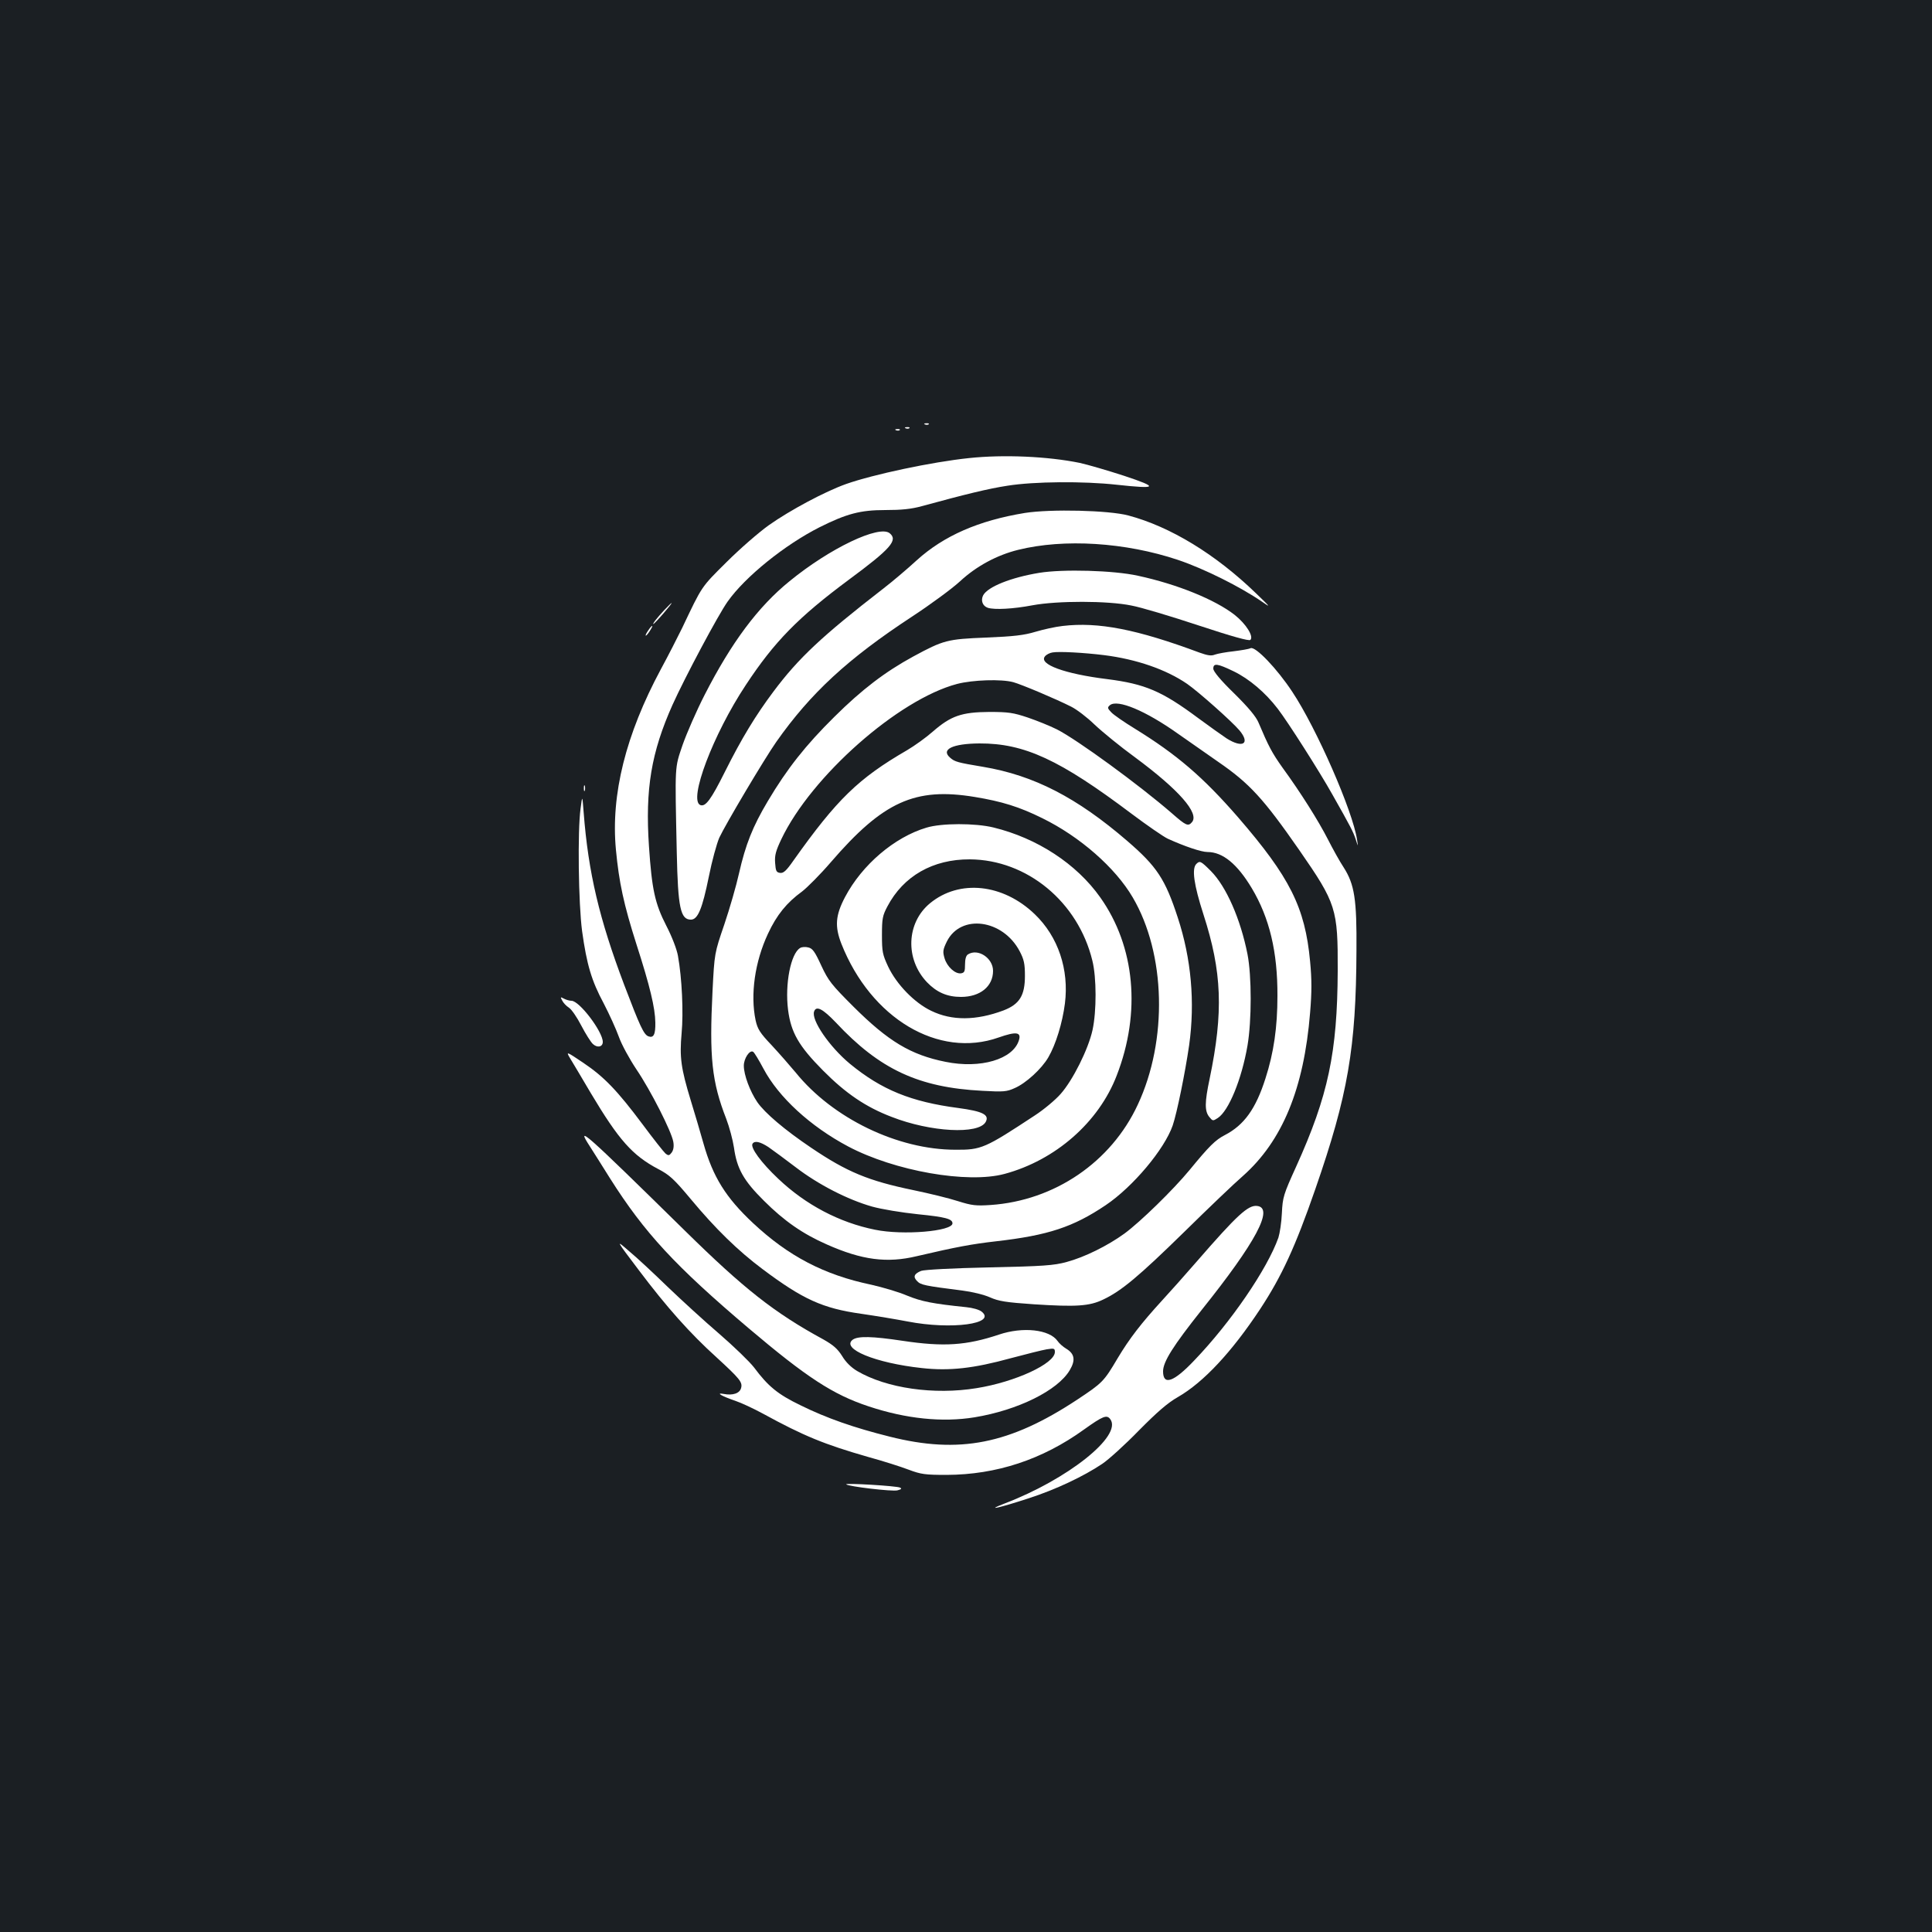 <?xml version="1.0" standalone="no"?>
<!DOCTYPE svg PUBLIC "-//W3C//DTD SVG 20010904//EN"
 "http://www.w3.org/TR/2001/REC-SVG-20010904/DTD/svg10.dtd">
<svg version="1.0" xmlns="http://www.w3.org/2000/svg"
 width="1000pt" height="1000pt" viewBox="0 0 1000 1000"
 preserveAspectRatio="xMidYMid meet">
<rect width="100%" height="100%" fill="#1b1f23"/>
<g transform="translate(0,1000) scale(0.1,-0.1)"
fill="#ffffff" stroke="none">
<path d="M4788 7803 c7 -3 16 -2 19 1 4 3 -2 6 -13 5 -11 0 -14 -3 -6 -6z"/>
<path d="M4688 7783 c7 -3 16 -2 19 1 4 3 -2 6 -13 5 -11 0 -14 -3 -6 -6z"/>
<path d="M4638 7773 c7 -3 16 -2 19 1 4 3 -2 6 -13 5 -11 0 -14 -3 -6 -6z"/>
<path d="M5016 7629 c-193 -20 -497 -85 -636 -134 -110 -39 -291 -136 -400
-213 -52 -37 -151 -123 -220 -192 -132 -131 -125 -121 -229 -340 -23 -47 -72
-143 -111 -215 -181 -337 -259 -648 -232 -933 16 -169 40 -282 107 -492 69
-214 96 -327 97 -403 1 -62 -9 -81 -36 -71 -24 9 -44 53 -125 266 -129 341
-186 581 -210 893 -7 90 -7 90 -16 20 -16 -116 -11 -493 8 -635 24 -173 49
-257 112 -374 29 -56 64 -133 78 -172 14 -40 55 -115 91 -169 74 -109 182
-322 191 -375 4 -23 1 -42 -8 -55 -13 -17 -17 -18 -33 -5 -9 8 -62 75 -117
149 -133 178 -201 248 -308 320 -86 58 -89 59 -71 28 11 -17 60 -101 110 -185
145 -243 215 -322 349 -393 58 -30 82 -52 168 -155 128 -154 245 -268 372
-363 208 -156 311 -203 510 -231 76 -11 184 -29 241 -40 227 -44 462 -12 383
51 -12 10 -47 20 -79 23 -174 18 -231 29 -307 60 -44 19 -127 43 -184 56 -245
51 -430 148 -613 319 -141 132 -208 239 -257 413 -16 57 -45 155 -65 220 -52
170 -59 226 -48 350 10 107 2 285 -19 401 -6 34 -31 99 -60 155 -59 115 -75
188 -90 412 -20 296 12 486 122 732 64 142 236 465 285 534 91 129 296 294
476 385 140 70 211 89 340 89 84 0 134 5 189 20 223 61 345 91 444 106 137 22
394 24 565 5 212 -23 220 -14 39 46 -86 28 -189 58 -230 67 -166 34 -395 44
-573 25z"/>
<path d="M5305 7345 c-239 -39 -420 -118 -560 -245 -49 -45 -128 -112 -175
-148 -315 -244 -437 -358 -567 -532 -92 -123 -164 -241 -251 -415 -72 -144
-100 -182 -127 -172 -63 25 66 366 235 621 148 225 272 351 533 545 218 161
256 205 212 241 -54 44 -309 -77 -518 -248 -163 -132 -301 -317 -440 -589 -42
-82 -93 -199 -114 -259 -41 -122 -40 -93 -30 -559 6 -283 19 -345 73 -345 36
0 59 56 93 223 16 81 41 171 54 201 32 69 234 409 295 496 178 253 371 431
702 648 96 63 209 146 250 184 83 77 190 135 300 162 238 59 555 39 827 -52
137 -46 326 -141 436 -217 47 -33 43 -28 -33 45 -208 201 -442 344 -660 402
-101 27 -402 34 -535 13z"/>
<path d="M5379 7035 c-146 -24 -266 -72 -290 -116 -14 -27 -3 -56 24 -65 35
-11 131 -6 231 13 128 24 389 24 511 -1 50 -9 206 -56 348 -103 176 -58 262
-82 269 -75 18 18 -22 82 -81 129 -101 79 -297 159 -501 203 -126 28 -389 35
-511 15z"/>
<path d="M3439 6843 c-40 -43 -63 -73 -57 -73 2 0 26 25 52 55 54 63 57 73 5
18z"/>
<path d="M5500 6760 c-37 -4 -100 -18 -140 -30 -60 -18 -111 -24 -255 -30
-202 -8 -221 -13 -378 -98 -145 -79 -265 -170 -408 -312 -149 -147 -246 -270
-345 -437 -78 -131 -115 -224 -149 -374 -14 -63 -48 -181 -76 -264 -51 -149
-51 -149 -61 -345 -17 -342 -4 -469 71 -661 16 -42 34 -109 40 -149 15 -109
50 -171 155 -275 105 -105 202 -172 325 -226 182 -81 312 -98 466 -61 205 48
287 63 410 77 271 31 400 74 568 187 141 95 304 289 347 413 22 65 64 271 85
415 31 223 11 448 -59 661 -65 199 -108 264 -261 396 -261 225 -484 340 -747
384 -132 22 -146 26 -170 47 -50 43 13 73 151 74 233 1 416 -84 788 -364 80
-60 164 -118 187 -129 88 -40 174 -69 206 -69 79 0 154 -62 229 -187 92 -154
134 -330 133 -558 0 -162 -19 -294 -62 -427 -50 -157 -110 -241 -210 -293 -49
-25 -82 -58 -182 -180 -85 -103 -255 -269 -338 -330 -87 -63 -206 -122 -299
-147 -66 -18 -120 -22 -401 -28 -191 -4 -336 -12 -352 -18 -37 -15 -43 -31
-21 -53 19 -20 38 -24 235 -49 48 -6 111 -21 142 -35 45 -20 82 -26 228 -36
218 -14 287 -10 359 25 93 44 183 119 419 350 124 122 260 252 303 289 204
181 316 451 348 845 9 108 9 172 0 266 -26 280 -105 436 -373 746 -181 208
-316 324 -535 459 -54 33 -109 71 -121 84 -20 21 -21 25 -7 37 39 32 184 -28
354 -149 58 -41 151 -105 206 -144 163 -112 235 -191 420 -457 192 -277 200
-304 199 -625 -2 -423 -49 -646 -215 -1013 -66 -145 -70 -159 -74 -241 -2 -48
-11 -105 -18 -127 -58 -163 -246 -438 -435 -635 -107 -113 -162 -132 -162 -57
0 50 53 133 200 318 281 351 375 528 287 538 -46 6 -103 -46 -313 -288 -60
-69 -140 -159 -178 -200 -109 -119 -170 -198 -231 -300 -72 -122 -79 -128
-210 -215 -349 -230 -609 -282 -970 -191 -184 46 -325 95 -461 162 -118 57
-168 98 -241 196 -24 31 -105 109 -180 174 -76 65 -196 175 -268 244 -71 69
-161 153 -200 185 -69 60 -69 60 52 -100 143 -190 265 -327 400 -449 122 -112
137 -130 129 -160 -7 -28 -43 -40 -90 -31 -44 8 -12 -11 61 -36 30 -10 94 -40
142 -66 212 -116 318 -159 544 -224 77 -21 171 -51 210 -66 64 -24 85 -27 197
-27 257 1 495 79 711 235 98 70 118 78 136 53 63 -86 -220 -311 -547 -436
-105 -40 -31 -24 125 27 139 45 283 113 380 178 33 22 119 100 190 173 95 96
149 143 202 173 132 76 278 232 426 456 111 169 181 320 285 620 169 487 211
730 213 1236 2 264 -10 341 -66 429 -20 30 -56 95 -81 144 -50 98 -142 244
-236 373 -54 76 -72 110 -124 233 -13 31 -52 78 -126 151 -71 69 -108 114
-108 128 0 30 21 27 106 -14 80 -39 163 -109 228 -194 53 -69 216 -325 281
-441 99 -175 108 -193 122 -234 13 -41 13 -41 7 -2 -22 148 -210 577 -335 765
-79 120 -191 237 -216 226 -10 -5 -49 -11 -88 -16 -38 -4 -82 -12 -96 -17 -19
-8 -38 -5 -80 10 -325 121 -524 160 -709 138z m215 -151 c167 -21 321 -74 430
-149 59 -41 231 -194 270 -240 58 -69 18 -95 -66 -42 -24 16 -90 63 -147 105
-188 140 -275 177 -472 202 -219 27 -356 77 -321 118 7 9 25 18 39 20 34 6
162 -1 267 -14z m-470 -140 c43 -12 219 -86 300 -127 28 -14 82 -55 120 -92
39 -37 133 -114 210 -170 227 -168 333 -289 295 -335 -20 -24 -31 -19 -105 46
-167 145 -490 381 -595 434 -36 18 -103 45 -150 61 -75 25 -99 29 -200 29
-142 -1 -198 -20 -291 -101 -35 -31 -95 -74 -134 -97 -252 -146 -363 -254
-588 -571 -37 -53 -52 -67 -70 -64 -19 3 -22 10 -25 52 -3 39 4 63 32 122 155
326 606 724 910 804 81 21 229 26 291 9z m-200 -594 c140 -23 231 -51 350
-110 194 -95 378 -256 468 -410 171 -291 182 -740 26 -1073 -138 -297 -430
-496 -761 -519 -76 -5 -97 -3 -170 20 -46 15 -149 40 -231 57 -232 48 -343 94
-528 219 -138 93 -240 180 -279 236 -38 56 -70 141 -70 189 0 37 30 83 48 72
6 -3 30 -43 54 -88 78 -147 242 -298 438 -402 240 -127 618 -194 810 -142 263
71 487 267 580 509 127 327 95 668 -85 922 -123 174 -327 307 -553 362 -94 23
-269 23 -347 -1 -165 -49 -333 -192 -421 -359 -50 -95 -54 -152 -19 -242 153
-387 503 -595 814 -485 91 32 118 28 105 -14 -30 -99 -199 -149 -380 -112
-180 36 -296 106 -476 285 -115 115 -130 134 -167 213 -33 72 -45 89 -67 94
-15 4 -34 3 -43 -3 -48 -29 -79 -186 -62 -320 15 -117 55 -187 181 -314 117
-118 221 -189 355 -240 202 -79 451 -92 487 -26 20 37 -15 55 -142 72 -244 32
-397 94 -561 229 -106 88 -202 228 -185 271 11 31 45 13 112 -57 227 -243 428
-337 759 -354 109 -6 125 -5 167 14 58 25 139 99 174 159 39 67 73 178 86 279
22 176 -35 346 -156 462 -164 158 -390 182 -542 57 -123 -101 -130 -289 -16
-409 50 -52 104 -76 176 -76 99 0 166 54 166 135 0 66 -78 118 -130 85 -10 -6
-15 -25 -15 -52 0 -36 -3 -43 -21 -46 -30 -4 -72 34 -85 78 -10 34 -9 44 12
87 72 144 290 115 377 -51 22 -42 27 -64 27 -127 0 -102 -28 -147 -111 -179
-142 -53 -267 -54 -374 -2 -86 41 -179 136 -223 229 -29 62 -32 77 -32 163 0
85 3 101 28 148 83 158 236 245 427 244 296 -2 560 -220 634 -524 22 -88 22
-262 1 -359 -22 -100 -102 -260 -165 -331 -27 -31 -87 -81 -133 -111 -260
-171 -277 -179 -412 -178 -299 0 -635 163 -826 399 -30 36 -86 100 -125 142
-61 64 -73 84 -83 129 -28 133 -4 303 64 448 45 97 97 161 177 219 26 20 94
88 149 152 270 313 435 388 744 337z m-1068 -1812 c23 -16 87 -63 142 -105
116 -89 268 -167 394 -203 50 -14 153 -31 239 -40 141 -14 178 -24 178 -47 0
-41 -256 -63 -401 -33 -184 37 -359 129 -501 264 -89 84 -145 161 -133 181 11
17 39 11 82 -17z"/>
<path d="M3363 6748 c-15 -20 -25 -38 -20 -38 3 0 12 11 21 25 17 26 16 35 -1
13z"/>
<path d="M3022 5920 c0 -14 2 -19 5 -12 2 6 2 18 0 25 -3 6 -5 1 -5 -13z"/>
<path d="M6192 5528 c-24 -24 -13 -106 37 -261 96 -297 104 -504 32 -851 -26
-122 -26 -167 -2 -197 18 -22 19 -22 44 -6 57 37 124 201 154 375 22 130 22
360 0 473 -36 182 -110 351 -190 431 -52 52 -57 54 -75 36z"/>
<path d="M2910 4821 c6 -12 21 -28 35 -37 13 -8 42 -50 64 -93 22 -42 49 -85
60 -95 23 -21 51 -15 51 11 0 53 -121 213 -162 213 -10 0 -28 5 -39 11 -19 10
-19 9 -9 -10z"/>
<path d="M3054 4065 c22 -35 70 -110 104 -165 178 -281 336 -452 717 -775 300
-254 436 -343 620 -404 195 -65 383 -84 549 -57 225 37 431 139 493 244 31 52
25 85 -18 111 -17 10 -37 28 -45 40 -42 60 -180 75 -304 33 -168 -56 -285 -64
-498 -32 -159 24 -231 25 -258 6 -63 -47 117 -121 357 -147 143 -16 268 -2
461 51 79 21 162 42 186 46 38 6 42 5 42 -14 0 -60 -205 -155 -405 -187 -220
-36 -466 -1 -619 89 -30 18 -58 45 -77 77 -24 38 -46 57 -97 86 -254 138 -412
263 -717 563 -527 518 -567 552 -491 435z"/>
<path d="M4380 2317 c11 -11 239 -38 265 -31 20 5 24 9 14 14 -16 9 -287 25
-279 17z"/>
</g>
</svg>
